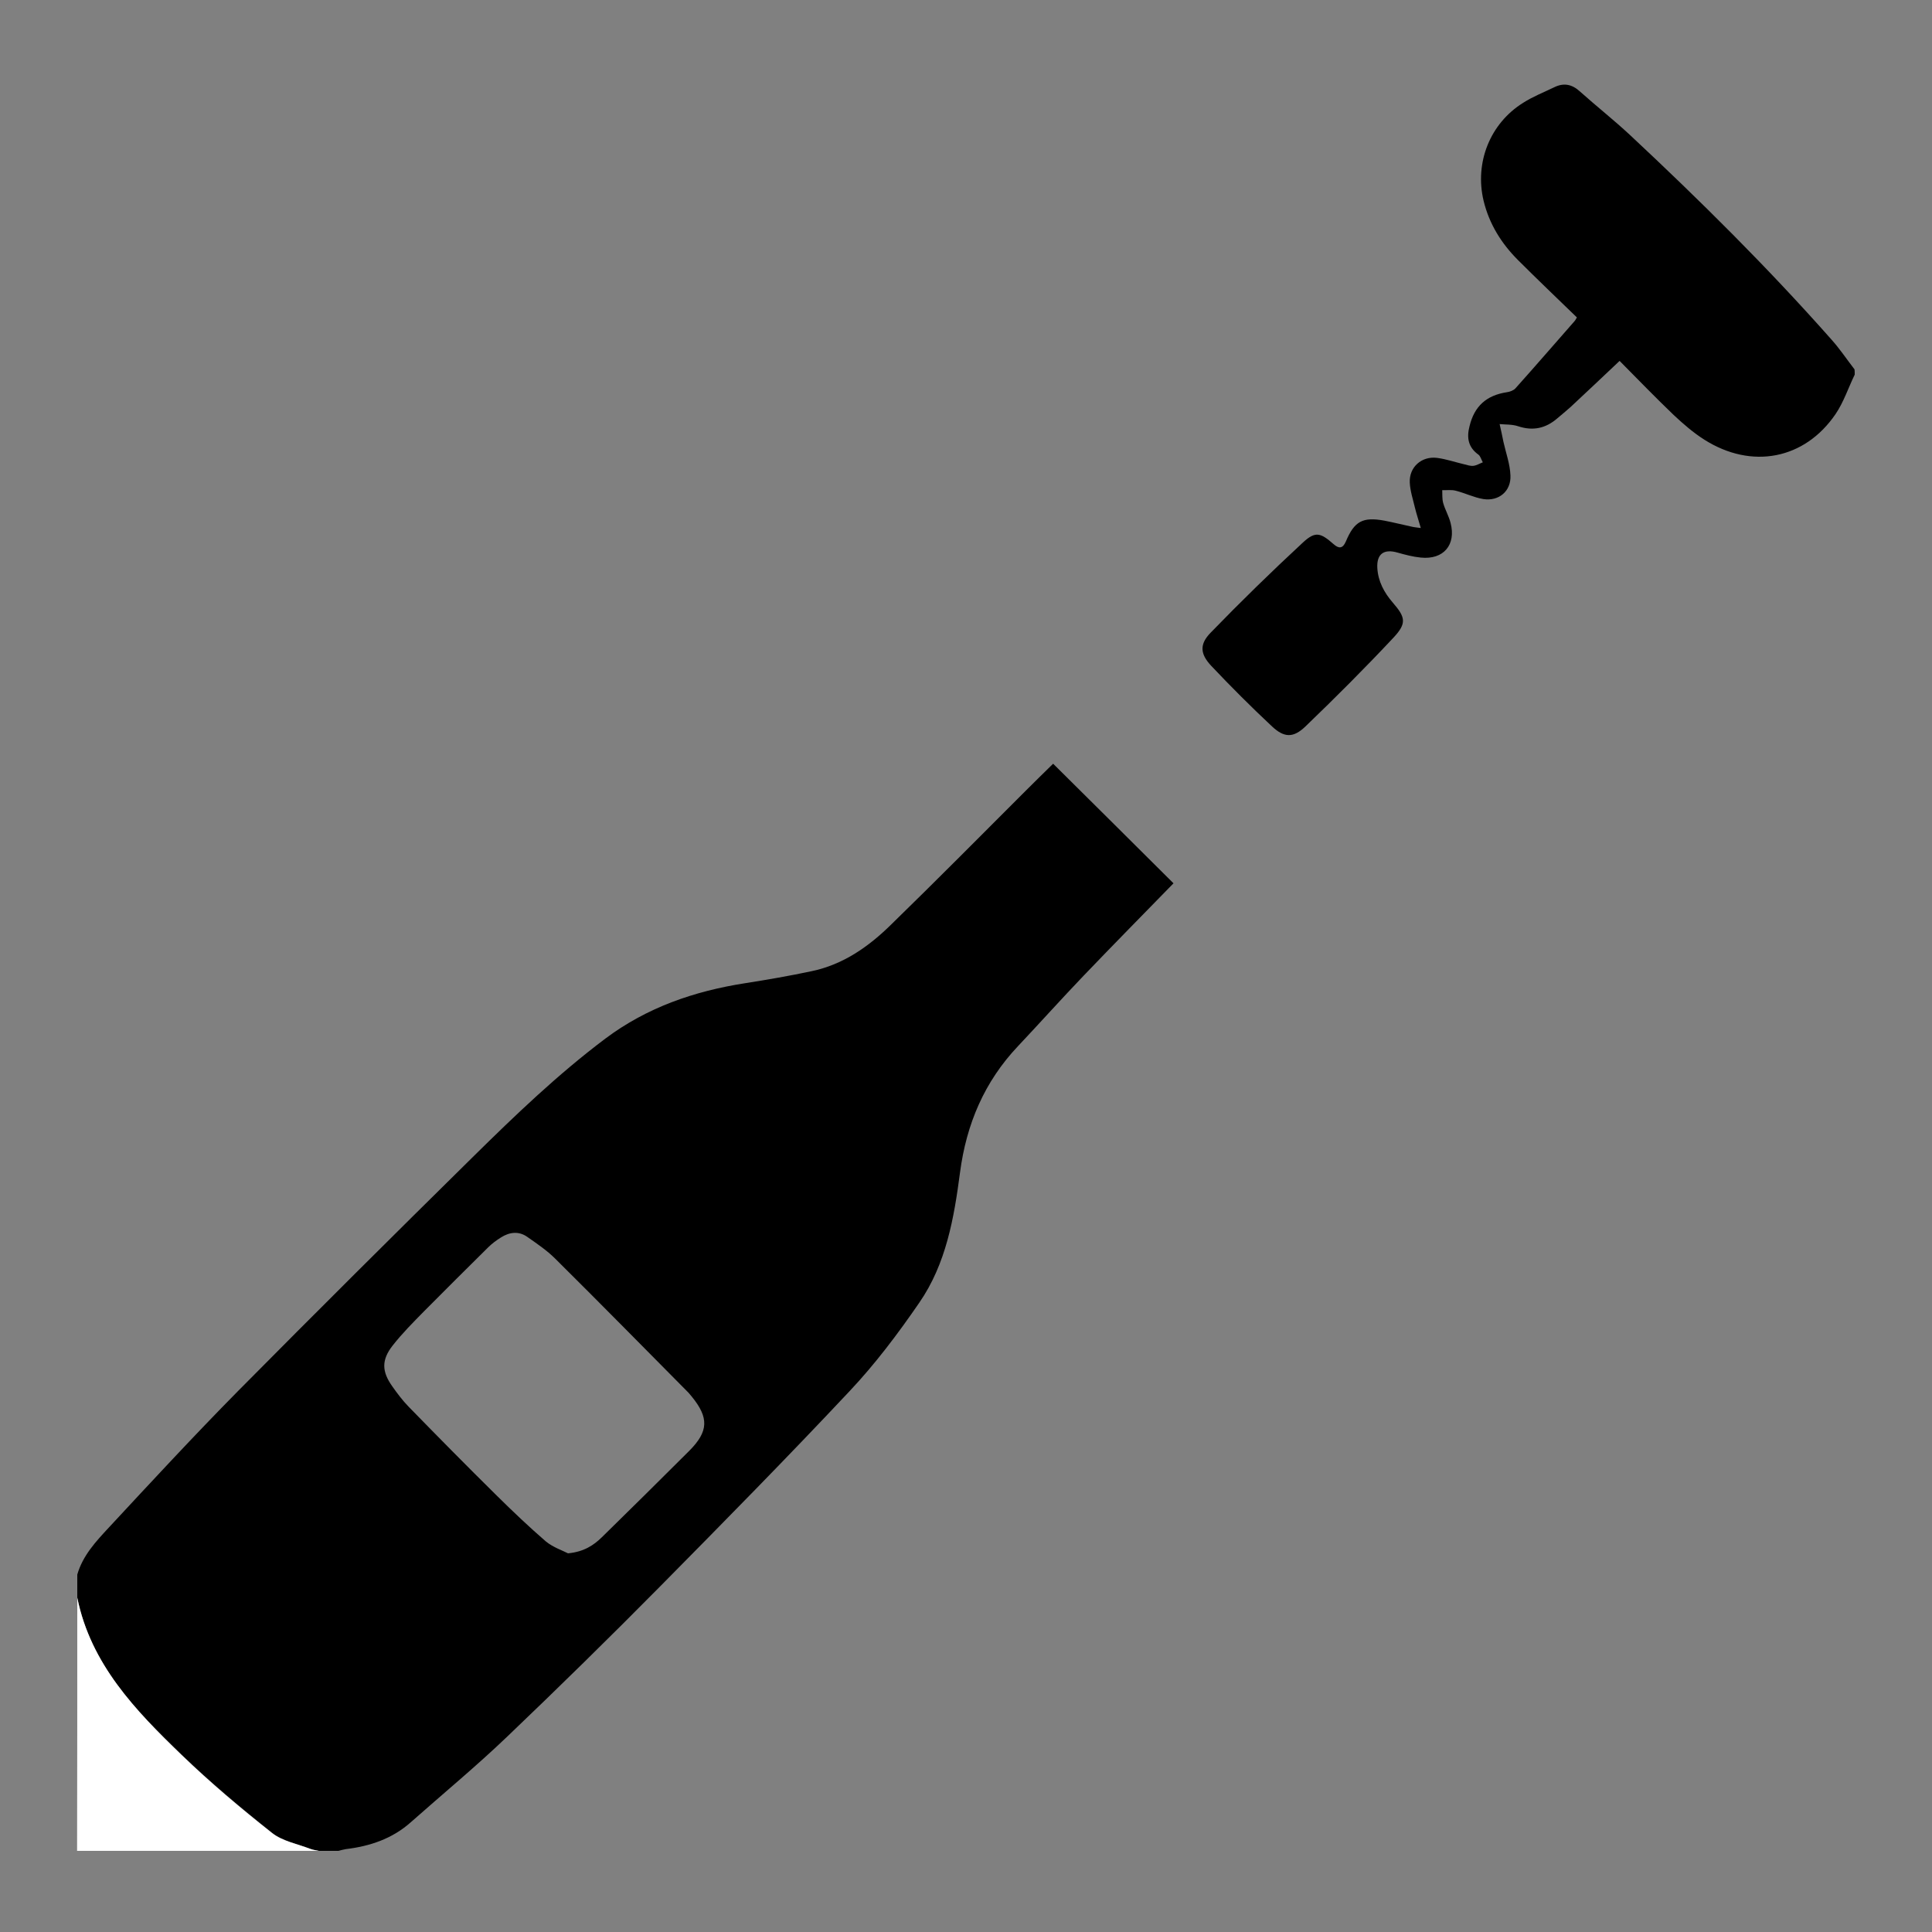 <?xml version="1.0" encoding="utf-8"?>
<!-- Generator: Adobe Illustrator 26.0.1, SVG Export Plug-In . SVG Version: 6.00 Build 0)  -->
<svg version="1.1" id="Layer_1" xmlns="http://www.w3.org/2000/svg" xmlns:xlink="http://www.w3.org/1999/xlink" x="0px" y="0px"
	 viewBox="0 0 1000 1000" style="enable-background:new 0 0 1000 1000;" xml:space="preserve">
<rect x="0" y="0" width="1000" height="1000" fill="#808080" stroke="none"/>
<style type="text/css">
	.st0{fill:#FFFFFF;}
</style>
<g>
	<path d="M40,815c2.8-9.8,9.6-17.1,16.2-24.2c22.1-23.8,44.1-47.6,66.9-70.7c40.3-40.7,80.9-81.1,121.7-121.3
		c21.8-21.5,43.9-42.7,68.5-61.2c21.6-16.2,46.1-24.6,72.4-28.7c11.5-1.8,23-3.8,34.3-6.2c16.4-3.4,29.6-12.7,41.2-24.1
		c23.5-22.9,46.6-46.2,69.8-69.4c4.8-4.8,9.7-9.6,14.1-13.9c20.7,20.5,41.4,41.1,62.3,61.9c-15.2,15.6-31,31.6-46.5,47.8
		c-11.5,12-22.6,24.4-34,36.5c-17.4,18.4-26.7,40.3-30,65.4c-3.1,23.6-7.2,47.3-21.1,67.4c-11,16-22.8,31.7-36.1,45.8
		c-32.1,34.2-65.1,67.7-98.1,101.1c-26,26.3-52.4,52.2-79.1,77.7c-16.1,15.4-33.3,29.6-50,44.4c-9.6,8.5-21.1,12.3-33.5,13.8
		c-1.3,0.2-2.6,0.6-3.9,0.9c-3.3,0-6.7,0-10,0c-1.4-0.3-3-0.5-4.3-1c-6.7-2.6-14.5-4-19.9-8.3c-16.1-12.8-32-26.1-46.8-40.4
		C70.1,885.3,47,861.4,40,827C40,823,40,819,40,815z M294,804c8.3-0.8,13.3-4.2,17.6-8.4c15.1-14.8,30.1-29.6,45.1-44.6
		c10.1-10.1,10.3-17.2,1.3-28.2c-0.5-0.6-1.1-1.3-1.6-1.9c-23-23.2-45.8-46.4-69-69.4c-4.3-4.3-9.5-7.8-14.5-11.3
		c-4.4-3.1-9.2-2.5-13.6,0.3c-2.4,1.5-4.7,3.2-6.7,5.2c-11,10.9-22,21.8-32.9,32.8c-5.7,5.8-11.5,11.6-16.5,18
		c-5.8,7.4-5.6,13.4-0.2,21c2.6,3.7,5.3,7.3,8.4,10.5c15.1,15.5,30.3,30.9,45.7,46.1c8.3,8.2,16.7,16.2,25.5,23.8
		C286.3,800.9,291.1,802.5,294,804z"/>
	<path d="M960,193.9c-3.3,6.8-5.7,14.2-9.9,20.4c-16,23.5-43.4,28.8-67.9,13.3c-5.7-3.6-11-8.2-15.9-12.8c-9.5-9.1-18.6-18.5-28-28
		c-8.7,8.2-17,16.1-25.4,23.9c-2.2,2-4.6,3.9-6.8,5.8c-6,5.2-12.6,6.7-20.4,4.1c-3-1-6.3-0.8-9.5-1.1c0.7,3.1,1.4,6.2,2,9.3
		c1.3,5.8,3.4,11.5,3.6,17.3c0.4,8.1-6,13.5-14.1,12.2c-4.8-0.8-9.4-3.1-14.2-4.3c-2.2-0.6-4.7-0.2-7-0.3c0.1,2.2-0.1,4.6,0.5,6.7
		c1,3.5,2.9,6.7,3.8,10.2c3,11.4-3.6,19.2-15.4,18c-4.1-0.4-8.2-1.5-12.1-2.6c-7-2-10.8,0.7-10.4,8c0.4,6.9,3.5,12.7,8,17.9
		c6.6,7.6,7.3,10.7,0.4,18.1c-14.8,15.8-30.1,31.1-45.7,46.1c-6.2,5.9-10.9,5.8-17.2-0.1c-10.8-10.1-21.3-20.6-31.5-31.4
		c-5.8-6.2-6.1-11.2-0.2-17.2c15.5-16,31.5-31.6,47.8-46.7c6.3-5.8,9-5,15.7,0.9c2.8,2.5,4.8,2.4,6.4-1.3c4.4-10.5,8.7-12.9,20-10.8
		c4.7,0.9,9.4,2.1,14.1,3.1c1.2,0.3,2.5,0.4,4.7,0.7c-1.1-3.9-2.2-7.1-3-10.4c-1-4.3-2.5-8.7-2.7-13.1c-0.4-8,6.1-13.8,14.1-12.8
		c4.7,0.6,9.3,2.2,14,3.3c1.6,0.4,3.3,1,4.9,0.8c1.6-0.2,3.2-1.2,4.8-1.8c-0.8-1.4-1.2-3.2-2.3-4c-5.3-3.8-6.1-8.8-4.6-14.6
		c2.5-10.5,8.8-16.1,19.4-17.7c1.5-0.2,3.4-0.9,4.4-2c10.3-11.5,20.4-23.2,30.6-34.8c0.2-0.2,0.4-0.5,1.2-1.9
		c-10.1-9.8-20.4-19.6-30.5-29.7c-8.6-8.6-14.9-18.7-17.8-30.7c-4.7-19.7,3.3-40,20.5-50.7c5-3.2,10.6-5.4,16-8
		c4.8-2.4,9.1-1.7,13.2,2c8.6,7.7,17.6,14.8,26,22.6c36.3,33.9,71.5,68.8,104.4,106c4.3,4.8,7.9,10.2,11.9,15.4
		C960,191.9,960,192.9,960,193.9z"/>
	<path class="st0" d="M40,827c7,34.4,30.1,58.3,53.9,81.3c14.8,14.3,30.6,27.6,46.8,40.4c5.4,4.3,13.2,5.7,19.9,8.3
		c1.4,0.5,2.9,0.7,4.3,1c-41.7,0-83.3,0-125,0C40,914.3,40,870.7,40,827z"/>
</g>
</svg>

